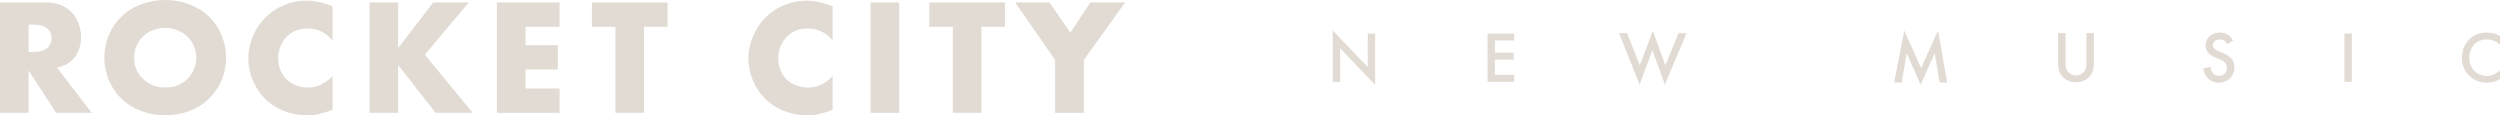<?xml version="1.0" encoding="UTF-8"?>
<svg id="uuid-ca5fa538-9afd-44a6-844b-39ec53f45cad" data-name="Layer_2" xmlns="http://www.w3.org/2000/svg" viewBox="0 0 1304.56 60.18">
  <defs>
    <style>
      .uuid-7a43221f-a1b1-43cb-b2ea-09e03b57dba3 {
        fill: #e1dbd3;
      }
    </style>
  </defs>
  <g id="uuid-d7d39ea9-0521-451b-b485-c482789f1386" data-name="Graphics">
    <path class="uuid-7a43221f-a1b1-43cb-b2ea-09e03b57dba3" d="M23.31,1.29c4.32,0,9.84.69,14.07,5.09,3.28,3.37,4.92,8.37,4.92,12.95,0,4.92-1.73,9.24-4.58,12-2.24,2.16-5.27,3.45-7.94,3.97l18.04,23.57h-18.56l-14.33-22.1v22.1H0V1.29h23.31ZM14.94,27.11h2.85c2.24,0,5.44-.6,7.25-2.33,1.12-1.12,1.9-3.02,1.9-4.83s-.69-3.63-1.99-4.83c-1.38-1.38-3.89-2.24-7.17-2.24h-2.85v14.25ZM108.92,51.63c-5.87,5.61-14.16,8.55-22.71,8.55s-16.84-2.94-22.71-8.55c-6.13-5.87-9.07-13.9-9.07-21.5s2.94-15.8,9.07-21.58c5.87-5.61,14.16-8.55,22.71-8.55s16.84,2.94,22.71,8.55c6.13,5.78,9.07,13.9,9.07,21.58s-2.94,15.63-9.07,21.5ZM74.56,19.08c-3.11,3.02-4.58,7.25-4.58,11.31,0,5.09,2.42,8.63,4.58,10.71,2.76,2.68,6.65,4.58,11.66,4.58s8.89-1.81,11.57-4.49c2.68-2.68,4.66-6.65,4.66-11.05s-1.99-8.46-4.66-11.05c-3.19-3.02-7.6-4.58-11.57-4.58s-8.55,1.47-11.66,4.58ZM173.52,57.33c-5.96,2.16-9.24,2.85-12.95,2.85-10.02,0-17.53-3.97-22.27-8.63-5.61-5.61-8.72-13.47-8.72-20.98,0-8.2,3.54-15.97,8.72-21.24,5.09-5.18,12.78-8.98,21.76-8.98,2.76,0,7.25.43,13.47,2.94v17.87c-4.83-5.96-10.53-6.3-13.04-6.3-4.32,0-7.6,1.3-10.36,3.8-3.54,3.28-5.01,7.77-5.01,11.83s1.64,8.37,4.66,11.22c2.5,2.33,6.48,3.97,10.71,3.97,2.24,0,7.77-.26,13.04-6.04v17.7ZM207.79,25.04L226.09,1.29h18.48l-22.88,27.28,24.95,30.3h-19.34l-19.51-24.95v24.95h-14.94V1.29h14.94v23.74ZM292.02,13.99h-17.78v9.58h16.84v12.69h-16.84v9.93h17.78v12.69h-32.72V1.29h32.72v12.69ZM336.08,13.99v44.89h-14.94V13.99h-12.26V1.29h39.46v12.69h-12.26ZM434.48,57.33c-5.96,2.16-9.24,2.85-12.95,2.85-10.01,0-17.53-3.97-22.27-8.63-5.61-5.61-8.72-13.47-8.72-20.98,0-8.2,3.54-15.97,8.72-21.24,5.09-5.18,12.78-8.98,21.76-8.98,2.76,0,7.25.43,13.47,2.94v17.87c-4.83-5.96-10.53-6.3-13.04-6.3-4.32,0-7.6,1.3-10.36,3.8-3.54,3.28-5.01,7.77-5.01,11.83s1.64,8.37,4.66,11.22c2.5,2.33,6.48,3.97,10.71,3.97,2.25,0,7.77-.26,13.04-6.04v17.7ZM469.22,1.29v57.59h-14.94V1.29h14.94ZM512.14,13.99v44.89h-14.94V13.99h-12.26V1.29h39.46v12.69h-12.26ZM550.58,31.25l-20.81-29.96h17.87l10.88,15.71,10.45-15.71h18.13l-21.5,29.96v27.63h-15.02v-27.63ZM695.45,42.76V15.87l18.28,19.15v-17.45h3.85v26.74l-18.28-19.15v17.6h-3.85ZM790.14,21.12h-10.05v6.38h9.75v3.63h-9.75v7.93h10.05v3.63h-13.9v-25.19h13.9v3.63ZM849.02,17.28l6.65,16.85,6.8-18.06,6.57,18.06,6.87-16.85h4.16l-11.26,26.82-6.57-17.87-6.65,17.87-10.73-26.82h4.15ZM988.42,43.04l5.29-27.08,8.76,19.57,8.84-19.57,4.76,27.08h-3.93l-2.57-15.18-7.33,16.36-7.25-16.39-2.64,15.22h-3.93ZM1077.83,17.25v15.18c0,1.36.04,3.02.79,4.34.76,1.28,2.46,2.61,4.68,2.61s3.93-1.32,4.68-2.61c.76-1.32.79-2.98.79-4.34v-15.18h3.85v16.2c0,2-.42,4.42-2.34,6.53-1.32,1.44-3.55,2.95-6.99,2.95s-5.67-1.51-6.99-2.95c-1.93-2.12-2.34-4.53-2.34-6.53v-16.2h3.85ZM1162.17,23.06c-.23-.57-.57-1.1-1.13-1.59-.79-.64-1.62-.91-2.72-.91-2.34,0-3.55,1.4-3.55,3.02,0,.76.26,2.08,2.72,3.06l2.53,1.02c4.65,1.89,5.93,4.53,5.93,7.4,0,4.8-3.4,8.08-8.12,8.08-2.91,0-4.65-1.1-5.93-2.53-1.36-1.51-1.96-3.17-2.12-4.91l3.82-.83c0,1.25.45,2.42,1.06,3.21.72.91,1.78,1.51,3.29,1.51,2.34,0,4.15-1.7,4.15-4.23s-1.96-3.63-3.63-4.31l-2.42-1.02c-2.08-.87-5.14-2.61-5.14-6.38,0-3.4,2.64-6.65,7.37-6.65,2.72,0,4.27,1.02,5.06,1.7.68.6,1.4,1.47,1.93,2.53l-3.1,1.81ZM1227.24,17.49v25.19h-3.85v-25.19h3.85ZM1304.56,23.36c-2.8-2.53-5.4-2.79-6.84-2.79-5.48,0-9.18,4.04-9.18,9.59s3.85,9.44,9.22,9.44c3.02,0,5.36-1.55,6.8-2.91v4.57c-2.53,1.51-5.17,1.89-6.91,1.89-4.57,0-7.44-2.08-8.91-3.47-2.95-2.76-4.04-5.97-4.04-9.52,0-4.65,1.93-7.86,4.04-9.86,2.61-2.45,5.63-3.29,9.1-3.29,2.3,0,4.53.42,6.72,1.81v4.53Z"/>
  </g>
</svg>